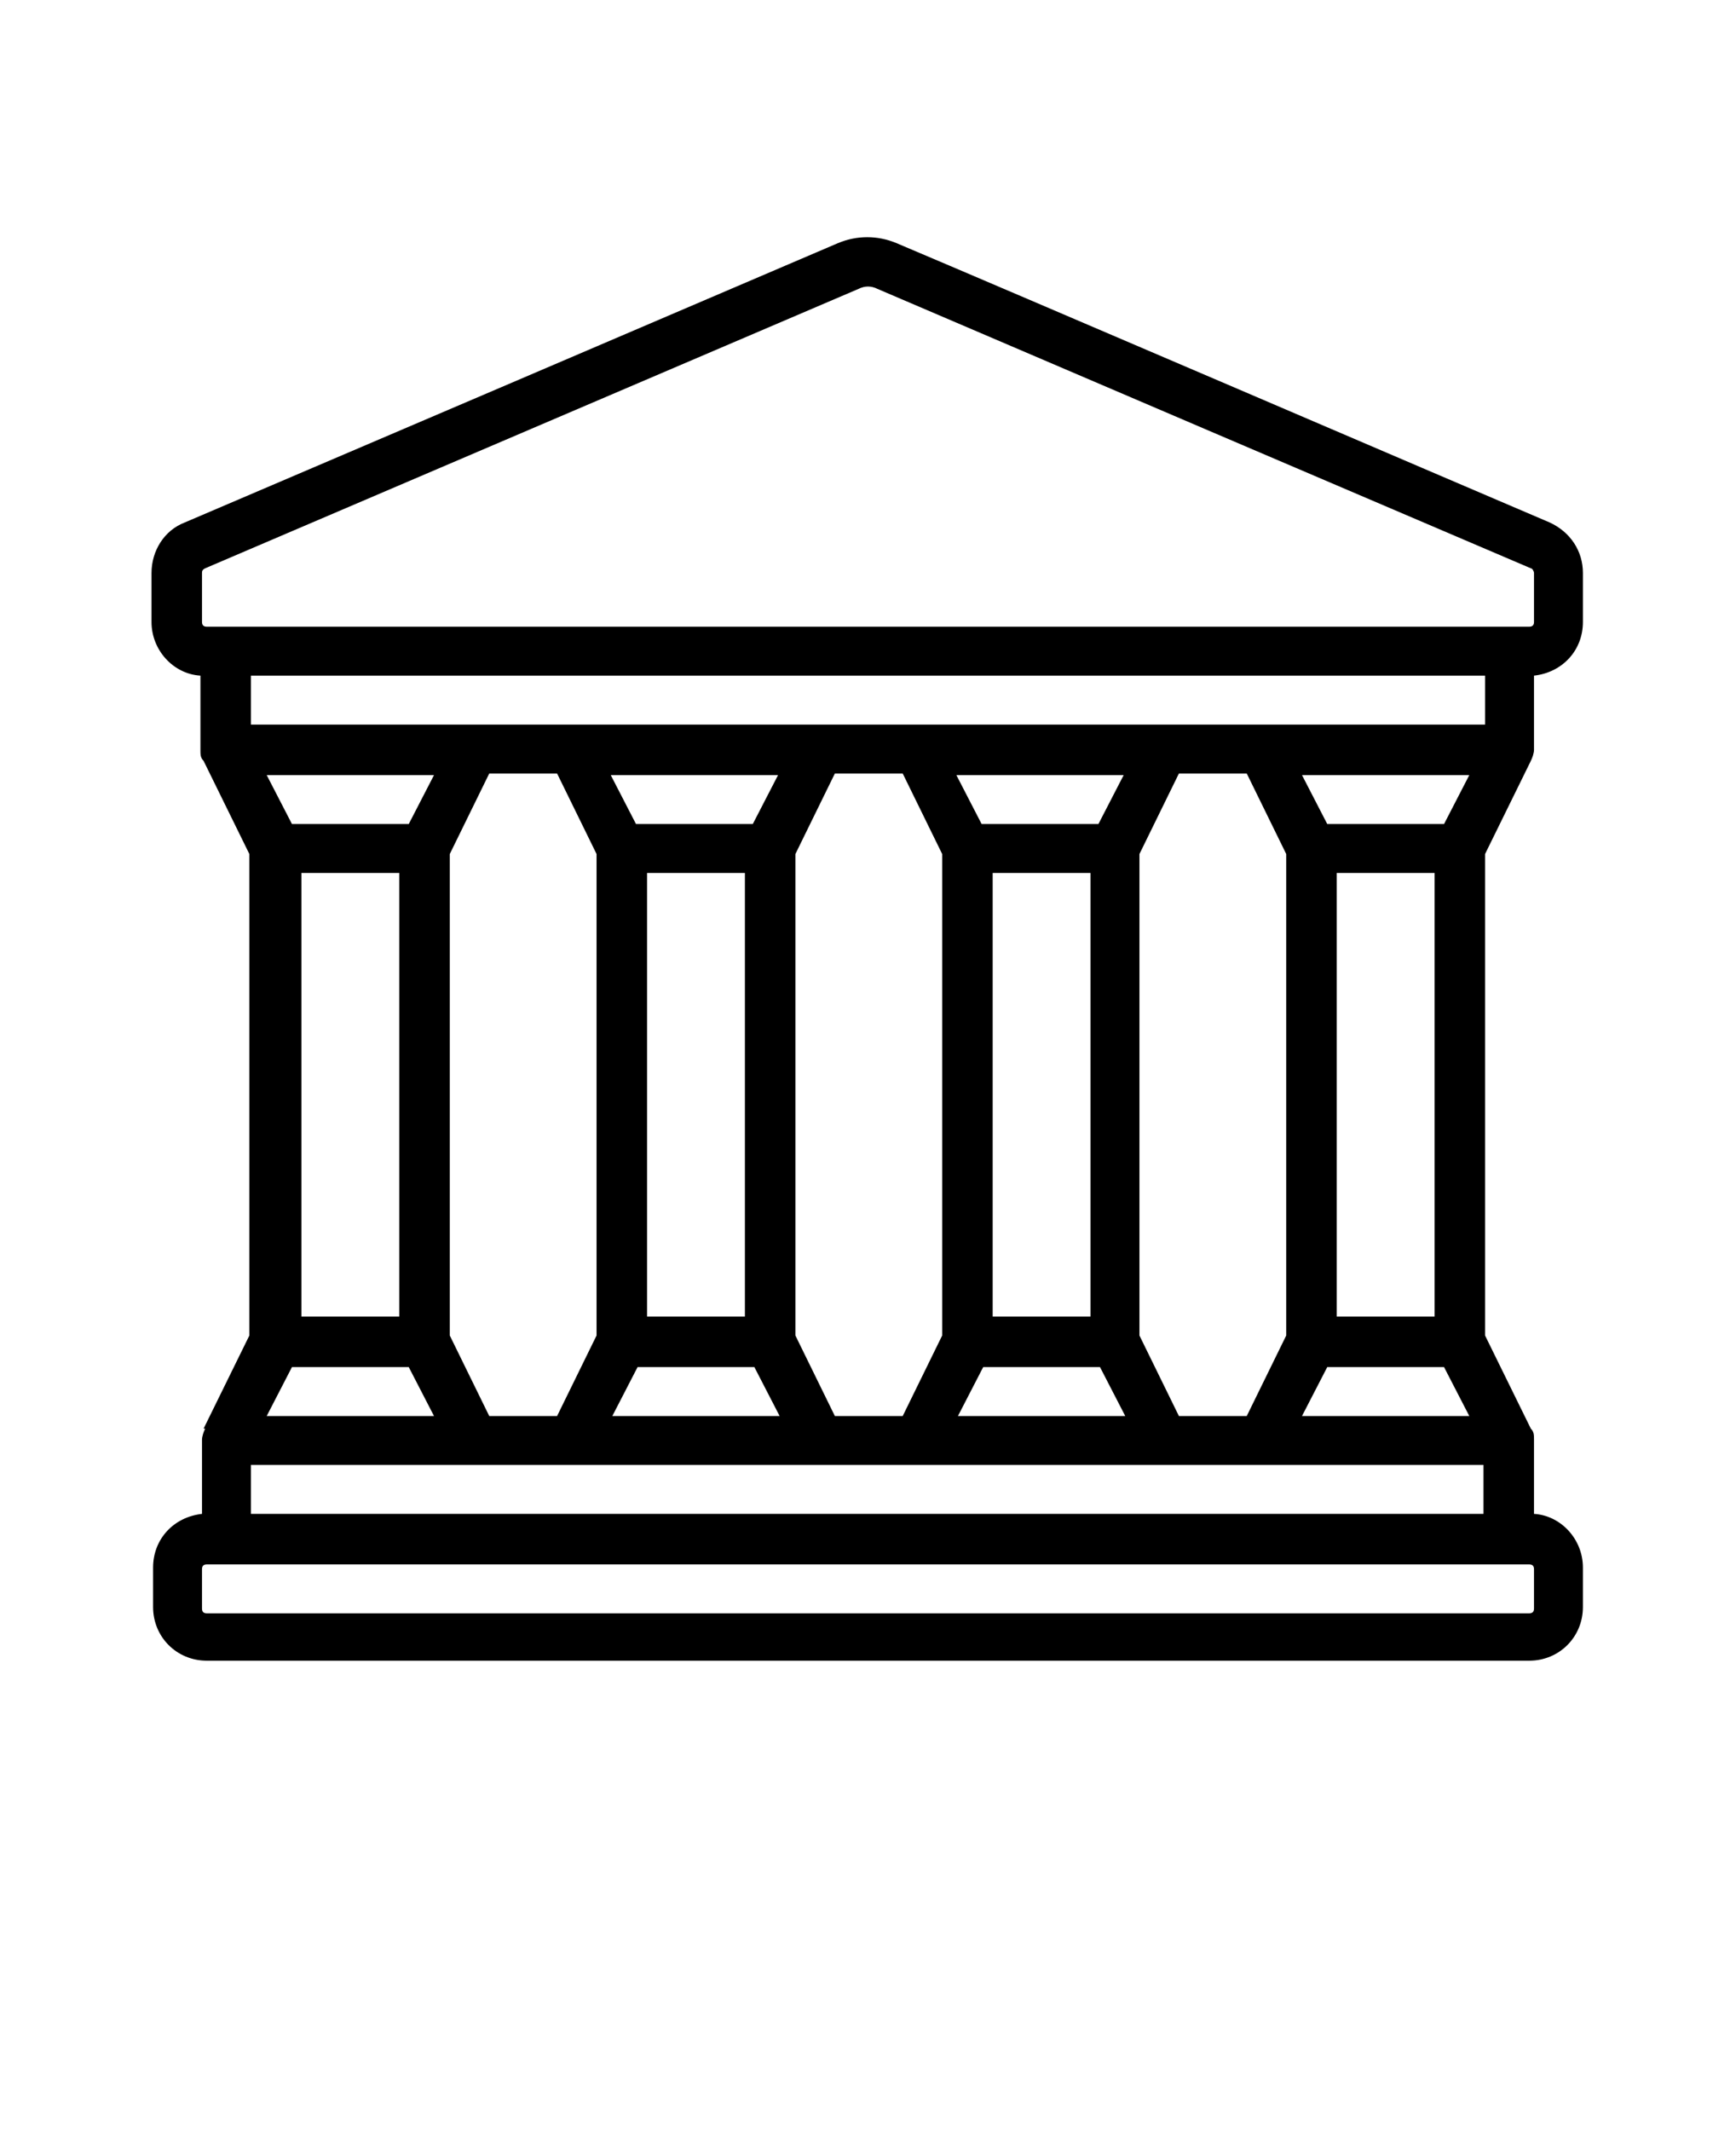 <?xml version="1.0" encoding="UTF-8"?>
<svg id="Layer_1" data-name="Layer 1" xmlns="http://www.w3.org/2000/svg" version="1.1" viewBox="0 0 110 135">
  <defs>
    <style>
      .cls-1 {
        fill: #000;
        fill-rule: evenodd;
        stroke-width: 0px;
      }
    </style>
  </defs>
  <path class="cls-1" d="M13,90.5c-.1.2-.2.5-.2.7v4.7c-1.8.2-3.1,1.6-3.1,3.4v2.5c0,1.9,1.5,3.4,3.4,3.4h83.8c1.9,0,3.4-1.5,3.4-3.4v-2.5c0-1.8-1.4-3.3-3.1-3.4v-4.7c0-.3,0-.5-.2-.7l-2.9-5.9v-30.5l2.9-5.9c.1-.2.2-.5.2-.7v-4.7c1.8-.2,3.1-1.6,3.1-3.4v-3.1c0-1.4-.8-2.6-2.1-3.2-6.1-2.6-35-15-41.4-17.7-1.2-.5-2.5-.5-3.7,0-6.3,2.7-35.3,15.1-41.4,17.7-1.3.5-2.1,1.8-2.1,3.2v3.1c0,1.8,1.4,3.3,3.1,3.4v4.7c0,.3,0,.5.2.7l2.9,5.9v30.5l-2.9,5.9ZM13.1,99.1h83.8c.2,0,.3.1.3.3v2.5c0,.2-.1.3-.3.3H13.1c-.2,0-.3-.1-.3-.3v-2.5c0-.2.1-.3.3-.3ZM94.1,92.8H15.9v3.1h78.1v-3.1ZM35.3,89.7l2.5-5.1v-30.5l-2.5-5.1h-4.3l-2.5,5.1v30.5l2.5,5.1h4.3ZM57.2,89.7l2.5-5.1v-30.5l-2.5-5.1h-4.3l-2.5,5.1v30.5l2.5,5.1h4.3ZM79,89.7l2.5-5.1v-30.5l-2.5-5.1h-4.3l-2.5,5.1v30.5l2.5,5.1h4.3ZM25.9,86.6l1.6,3.1h-10.6l1.6-3.1h7.4ZM47.8,86.6l1.6,3.1h-10.6l1.6-3.1h7.4ZM91.5,86.6l1.6,3.1h-10.6l1.6-3.1h7.4ZM69.7,86.6l1.6,3.1h-10.6l1.6-3.1h7.4ZM25.3,55.3v28.1h-6.2v-28.1h6.2ZM47.2,55.3v28.1h-6.2v-28.1h6.2ZM69.1,55.3v28.1h-6.2v-28.1h6.2ZM90.9,55.3v28.1h-6.2v-28.1h6.2ZM27.5,49.1l-1.6,3.1h-7.4l-1.6-3.1h10.6ZM49.3,49.1l-1.6,3.1h-7.4l-1.6-3.1h10.6ZM71.2,49.1l-1.6,3.1h-7.4l-1.6-3.1h10.6ZM93.1,49.1l-1.6,3.1h-7.4l-1.6-3.1h10.6ZM94.1,45.9v-3.1H15.9v3.1h78.1ZM96.9,39.7H13.1c-.2,0-.3-.1-.3-.3v-3.1c0-.1,0-.2.2-.3l41.4-17.7c.4-.2.8-.2,1.2,0,6.3,2.7,35.3,15.1,41.4,17.7.1,0,.2.2.2.3v3.1c0,.2-.1.3-.3.3h0Z"/>
</svg>